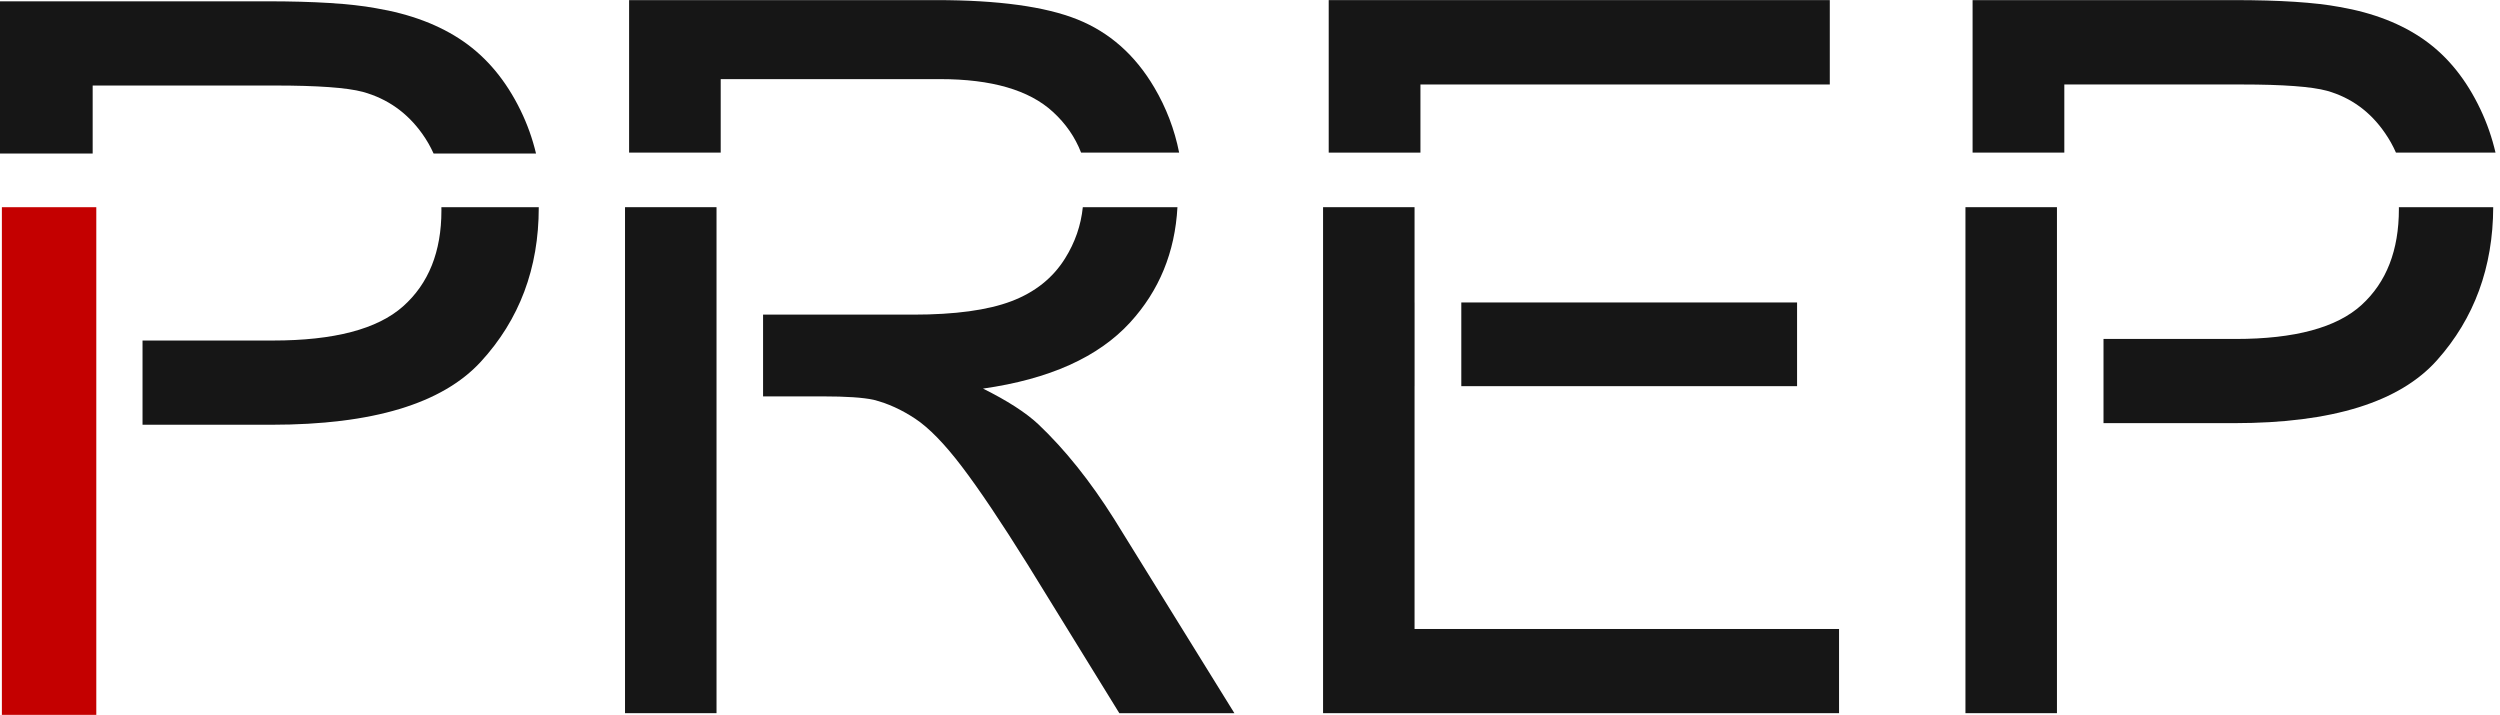 <?xml version="1.0" encoding="UTF-8" standalone="no"?>
<!DOCTYPE svg PUBLIC "-//W3C//DTD SVG 1.1//EN" "http://www.w3.org/Graphics/SVG/1.1/DTD/svg11.dtd">
<svg width="100%" height="100%" viewBox="0 0 1294 370" version="1.1" xmlns="http://www.w3.org/2000/svg" xmlns:xlink="http://www.w3.org/1999/xlink" xml:space="preserve" xmlns:serif="http://www.serif.com/" style="fill-rule:evenodd;clip-rule:evenodd;stroke-linejoin:round;stroke-miterlimit:2;">
    <g transform="matrix(1,0,0,1,-584.367,-76.204)">
        <g transform="matrix(2.699,0,0,0.831,547.298,52.543)">
            <g transform="matrix(1.213,0,0,1.204,-35.032,-60.936)">
                <g transform="matrix(0.306,0,0,1,-166.389,-2.027)">
                    <rect x="676.109" y="183.478" width="48.782" height="262.66" style="fill:rgb(196,0,0);"/>
                </g>
                <g transform="matrix(0.306,0,0,1,-167.611,-2.027)">
                    <path d="M752.771,252.45L820.193,252.45C851.709,252.45 874.088,246.573 887.331,234.819C900.575,223.065 907.196,206.526 907.196,185.201C907.196,184.623 907.191,184.049 907.18,183.478L957.487,183.478C957.487,183.548 957.488,183.619 957.488,183.689C957.488,215.089 947.513,241.661 927.564,263.406C907.615,285.151 871.574,296.023 819.438,296.023L752.771,296.023L752.771,252.45Z" style="fill:rgb(22,22,22);"/>
                </g>
                <g transform="matrix(3.147,0,0,10.317,-2366.97,-1442.58)">
                    <path d="M764.83,154.721L764.83,147.089L778.331,147.089C780.707,147.089 782.522,147.203 783.775,147.431C785.533,147.724 787.006,148.281 788.194,149.103C789.382,149.925 790.339,151.076 791.063,152.558C791.4,153.247 791.659,153.968 791.839,154.721L786.693,154.721C786.538,154.377 786.35,154.05 786.131,153.742C785.374,152.676 784.377,151.972 783.14,151.63C782.343,151.418 780.87,151.312 778.722,151.312L769.566,151.312L769.566,154.721L764.83,154.721Z" style="fill:rgb(22,22,22);fill-rule:nonzero;"/>
                </g>
            </g>
        </g>
        <g transform="matrix(2.699,0,0,0.831,547.298,52.543)">
            <g transform="matrix(2.241,0,0,7.509,-2367.07,-1237.02)">
                <path d="M1116.22,181.19L1116.22,168.539L1142.51,168.539C1147.8,168.539 1151.82,169.072 1154.57,170.137C1157.32,171.203 1159.52,173.084 1161.16,175.781C1162.19,177.472 1162.9,179.276 1163.29,181.19L1154.9,181.19C1154.39,179.914 1153.59,178.785 1152.48,177.803C1150.45,175.996 1147.23,175.093 1142.84,175.093L1124.06,175.093L1124.06,181.19L1116.22,181.19Z" style="fill:rgb(22,22,22);fill-rule:nonzero;"/>
                <g transform="matrix(0.165,0,0,0.16,965.898,156.32)">
                    <rect x="908.928" y="183.724" width="47.455" height="262.321" style="fill:rgb(22,22,22);"/>
                </g>
                <g transform="matrix(0.165,0,0,0.16,965.898,156.32)">
                    <path d="M980.526,239.428L1058.39,239.428C1080.08,239.428 1097.04,237.116 1109.27,232.491C1121.5,227.866 1130.8,220.465 1137.15,210.29C1142.33,202.018 1145.39,193.163 1146.36,183.724L1195.44,183.724C1194.16,207.087 1185.98,227 1170.91,243.465C1154.44,261.461 1129,272.897 1094.59,277.775C1107.15,283.998 1116.69,290.136 1123.21,296.191C1137.07,309.31 1150.2,325.708 1162.6,345.385L1224.97,446.045L1165.29,446.045L1117.83,369.1C1103.97,346.899 1092.55,329.912 1083.58,318.139C1074.62,306.366 1066.58,298.125 1059.49,293.416C1052.39,288.707 1045.18,285.427 1037.84,283.577C1032.46,282.4 1023.65,281.811 1011.42,281.811L980.526,281.811L980.526,239.428Z" style="fill:rgb(22,22,22);"/>
                </g>
                <path d="M1176.09,181.19L1176.09,168.539L1218.97,168.539L1218.97,175.538L1183.94,175.538L1183.94,181.19L1176.09,181.19Z" style="fill:rgb(22,22,22);fill-rule:nonzero;"/>
                <g transform="matrix(0.165,0,0,0.16,965.898,156.32)">
                    <rect x="1342.66" y="233.121" width="174.14" height="43.392" style="fill:rgb(22,22,22);"/>
                </g>
                <g transform="matrix(0.165,0,0,0.16,965.898,156.32)">
                    <path d="M1318.41,183.724L1318.41,402.4L1538.57,402.4L1538.57,446.045L1270.96,446.045L1270.96,183.724L1318.41,183.724Z" style="fill:rgb(22,22,22);"/>
                </g>
                <g transform="matrix(0.165,0,0,0.16,965.898,156.32)">
                    <rect x="1318.41" y="233.121" width="0.032" height="43.392" style="fill:rgb(22,22,22);"/>
                </g>
                <g transform="matrix(0.165,0,0,0.16,965.898,156.32)">
                    <path d="M1675.73,252.042L1744.29,252.042C1774.95,252.042 1796.72,246.156 1809.6,234.383C1822.49,222.61 1828.93,206.044 1828.93,184.684C1828.93,184.363 1828.93,184.043 1828.92,183.724L1877.85,183.724C1877.74,214.933 1868.03,241.364 1848.74,263.016C1829.34,284.797 1794.27,295.687 1743.56,295.687L1675.73,295.687L1675.73,252.042Z" style="fill:rgb(22,22,22);"/>
                </g>
                <g transform="matrix(0.165,0,0,0.16,965.898,156.32)">
                    <rect x="1604.13" y="183.724" width="47.455" height="262.321" style="fill:rgb(22,22,22);"/>
                </g>
                <path d="M1231.19,181.19L1231.19,168.539L1253.56,168.539C1257.5,168.539 1260.5,168.728 1262.58,169.106C1265.49,169.591 1267.93,170.515 1269.9,171.877C1271.87,173.239 1273.45,175.147 1274.65,177.601C1275.21,178.745 1275.64,179.941 1275.94,181.19L1267.42,181.19C1267.16,180.618 1266.85,180.075 1266.48,179.563C1265.23,177.797 1263.58,176.63 1261.53,176.064C1260.21,175.713 1257.77,175.538 1254.2,175.538L1239.04,175.538L1239.04,181.19L1231.19,181.19Z" style="fill:rgb(22,22,22);fill-rule:nonzero;"/>
            </g>
        </g>
    </g>
</svg>
